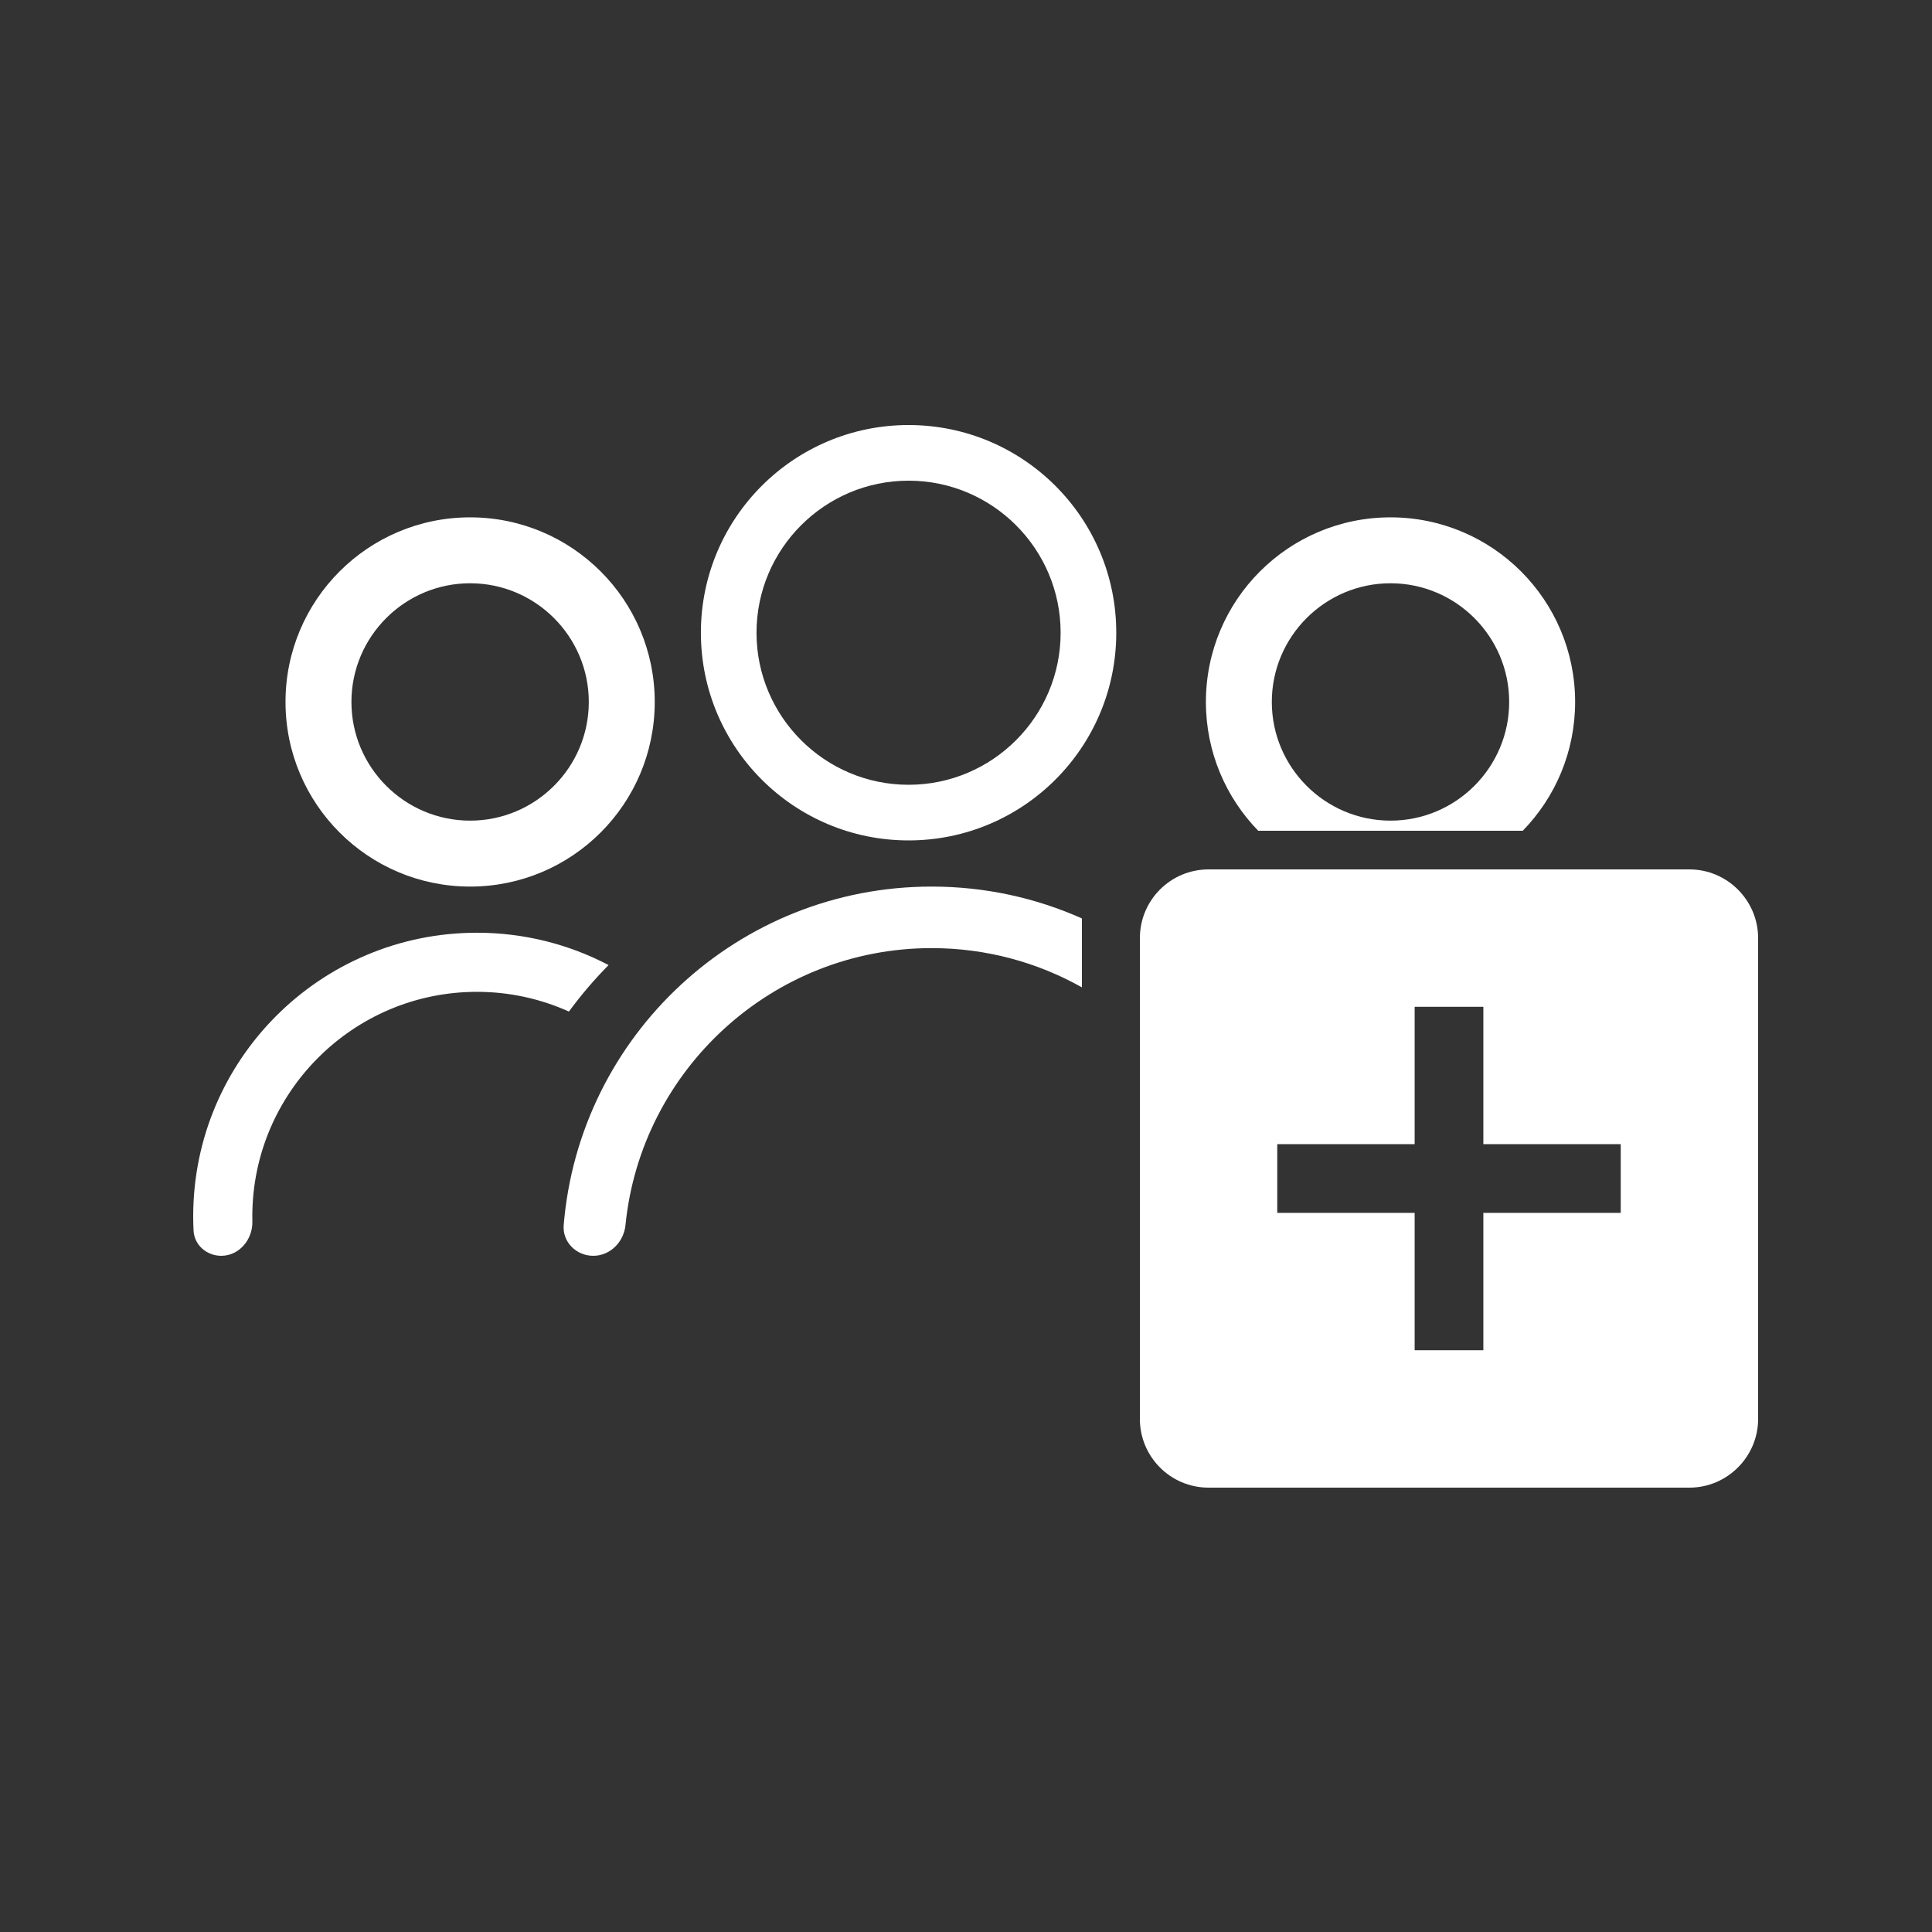 <svg width="100" height="100" viewBox="0 0 100 100" fill="none" xmlns="http://www.w3.org/2000/svg">
<rect x="0" y="0" width="100" height="100" fill="#333333" stroke="none"/>
<path fill-rule="evenodd" clip-rule="evenodd" d="M47.028 43.5C52.965 43.5 57.778 38.687 57.778 32.75C57.778 26.813 52.965 22 47.028 22C41.091 22 36.278 26.813 36.278 32.75C36.278 38.687 41.091 43.5 47.028 43.5ZM47.028 24.88C51.368 24.88 54.898 28.41 54.898 32.75C54.898 37.09 51.368 40.62 47.028 40.62C42.688 40.62 39.157 37.09 39.157 32.75C39.157 28.41 42.688 24.88 47.028 24.88Z" fill="white"/>
<path d="M56 51.106V47.538C53.624 46.478 50.992 45.889 48.222 45.889C38.203 45.889 29.985 53.598 29.177 63.408C29.104 64.284 29.824 65 30.704 65V65C31.583 65 32.288 64.285 32.375 63.41C33.176 55.372 39.977 49.074 48.222 49.074C51.045 49.074 53.699 49.812 56 51.106Z" fill="white"/>
<path fill-rule="evenodd" clip-rule="evenodd" d="M78.818 43H65.126C63.45 41.278 62.417 38.926 62.417 36.333C62.417 31.056 66.695 26.778 71.972 26.778C77.25 26.778 81.528 31.056 81.528 36.333C81.528 38.926 80.495 41.278 78.818 43ZM71.972 30.19C68.585 30.19 65.829 32.946 65.829 36.333C65.829 39.72 68.585 42.476 71.972 42.476C75.359 42.476 78.115 39.72 78.115 36.333C78.115 32.946 75.359 30.19 71.972 30.19Z" fill="white"/>
<path d="M13.06 62.961C13.06 63.047 13.061 63.133 13.063 63.219C13.085 64.153 12.386 65 11.451 65V65C10.702 65 10.058 64.448 10.019 63.699C10.007 63.455 10 63.209 10 62.961C10 54.852 16.576 48.278 24.689 48.278C27.148 48.278 29.464 48.885 31.5 49.952C30.758 50.702 30.073 51.507 29.447 52.358C27.994 51.704 26.384 51.337 24.689 51.337C18.277 51.337 13.06 56.551 13.06 62.961Z" fill="white"/>
<path fill-rule="evenodd" clip-rule="evenodd" d="M24.333 45.889C29.611 45.889 33.889 41.611 33.889 36.333C33.889 31.056 29.611 26.778 24.333 26.778C19.056 26.778 14.778 31.056 14.778 36.333C14.778 41.611 19.056 45.889 24.333 45.889ZM24.333 30.19C27.72 30.19 30.476 32.946 30.476 36.333C30.476 39.72 27.72 42.476 24.333 42.476C20.946 42.476 18.19 39.72 18.19 36.333C18.19 32.946 20.946 30.19 24.333 30.19Z" fill="white"/>
<path d="M87.444 45H62.556C60.582 45 59 46.6 59 48.556V73.444C59 75.4 60.582 77 62.556 77H87.444C89.4 77 91 75.4 91 73.444V48.556C91 46.6 89.4 45 87.444 45ZM83.889 62.778H76.778V69.889H73.222V62.778H66.111V59.222H73.222V52.111H76.778V59.222H83.889V62.778Z" fill="white"/>
</svg>
